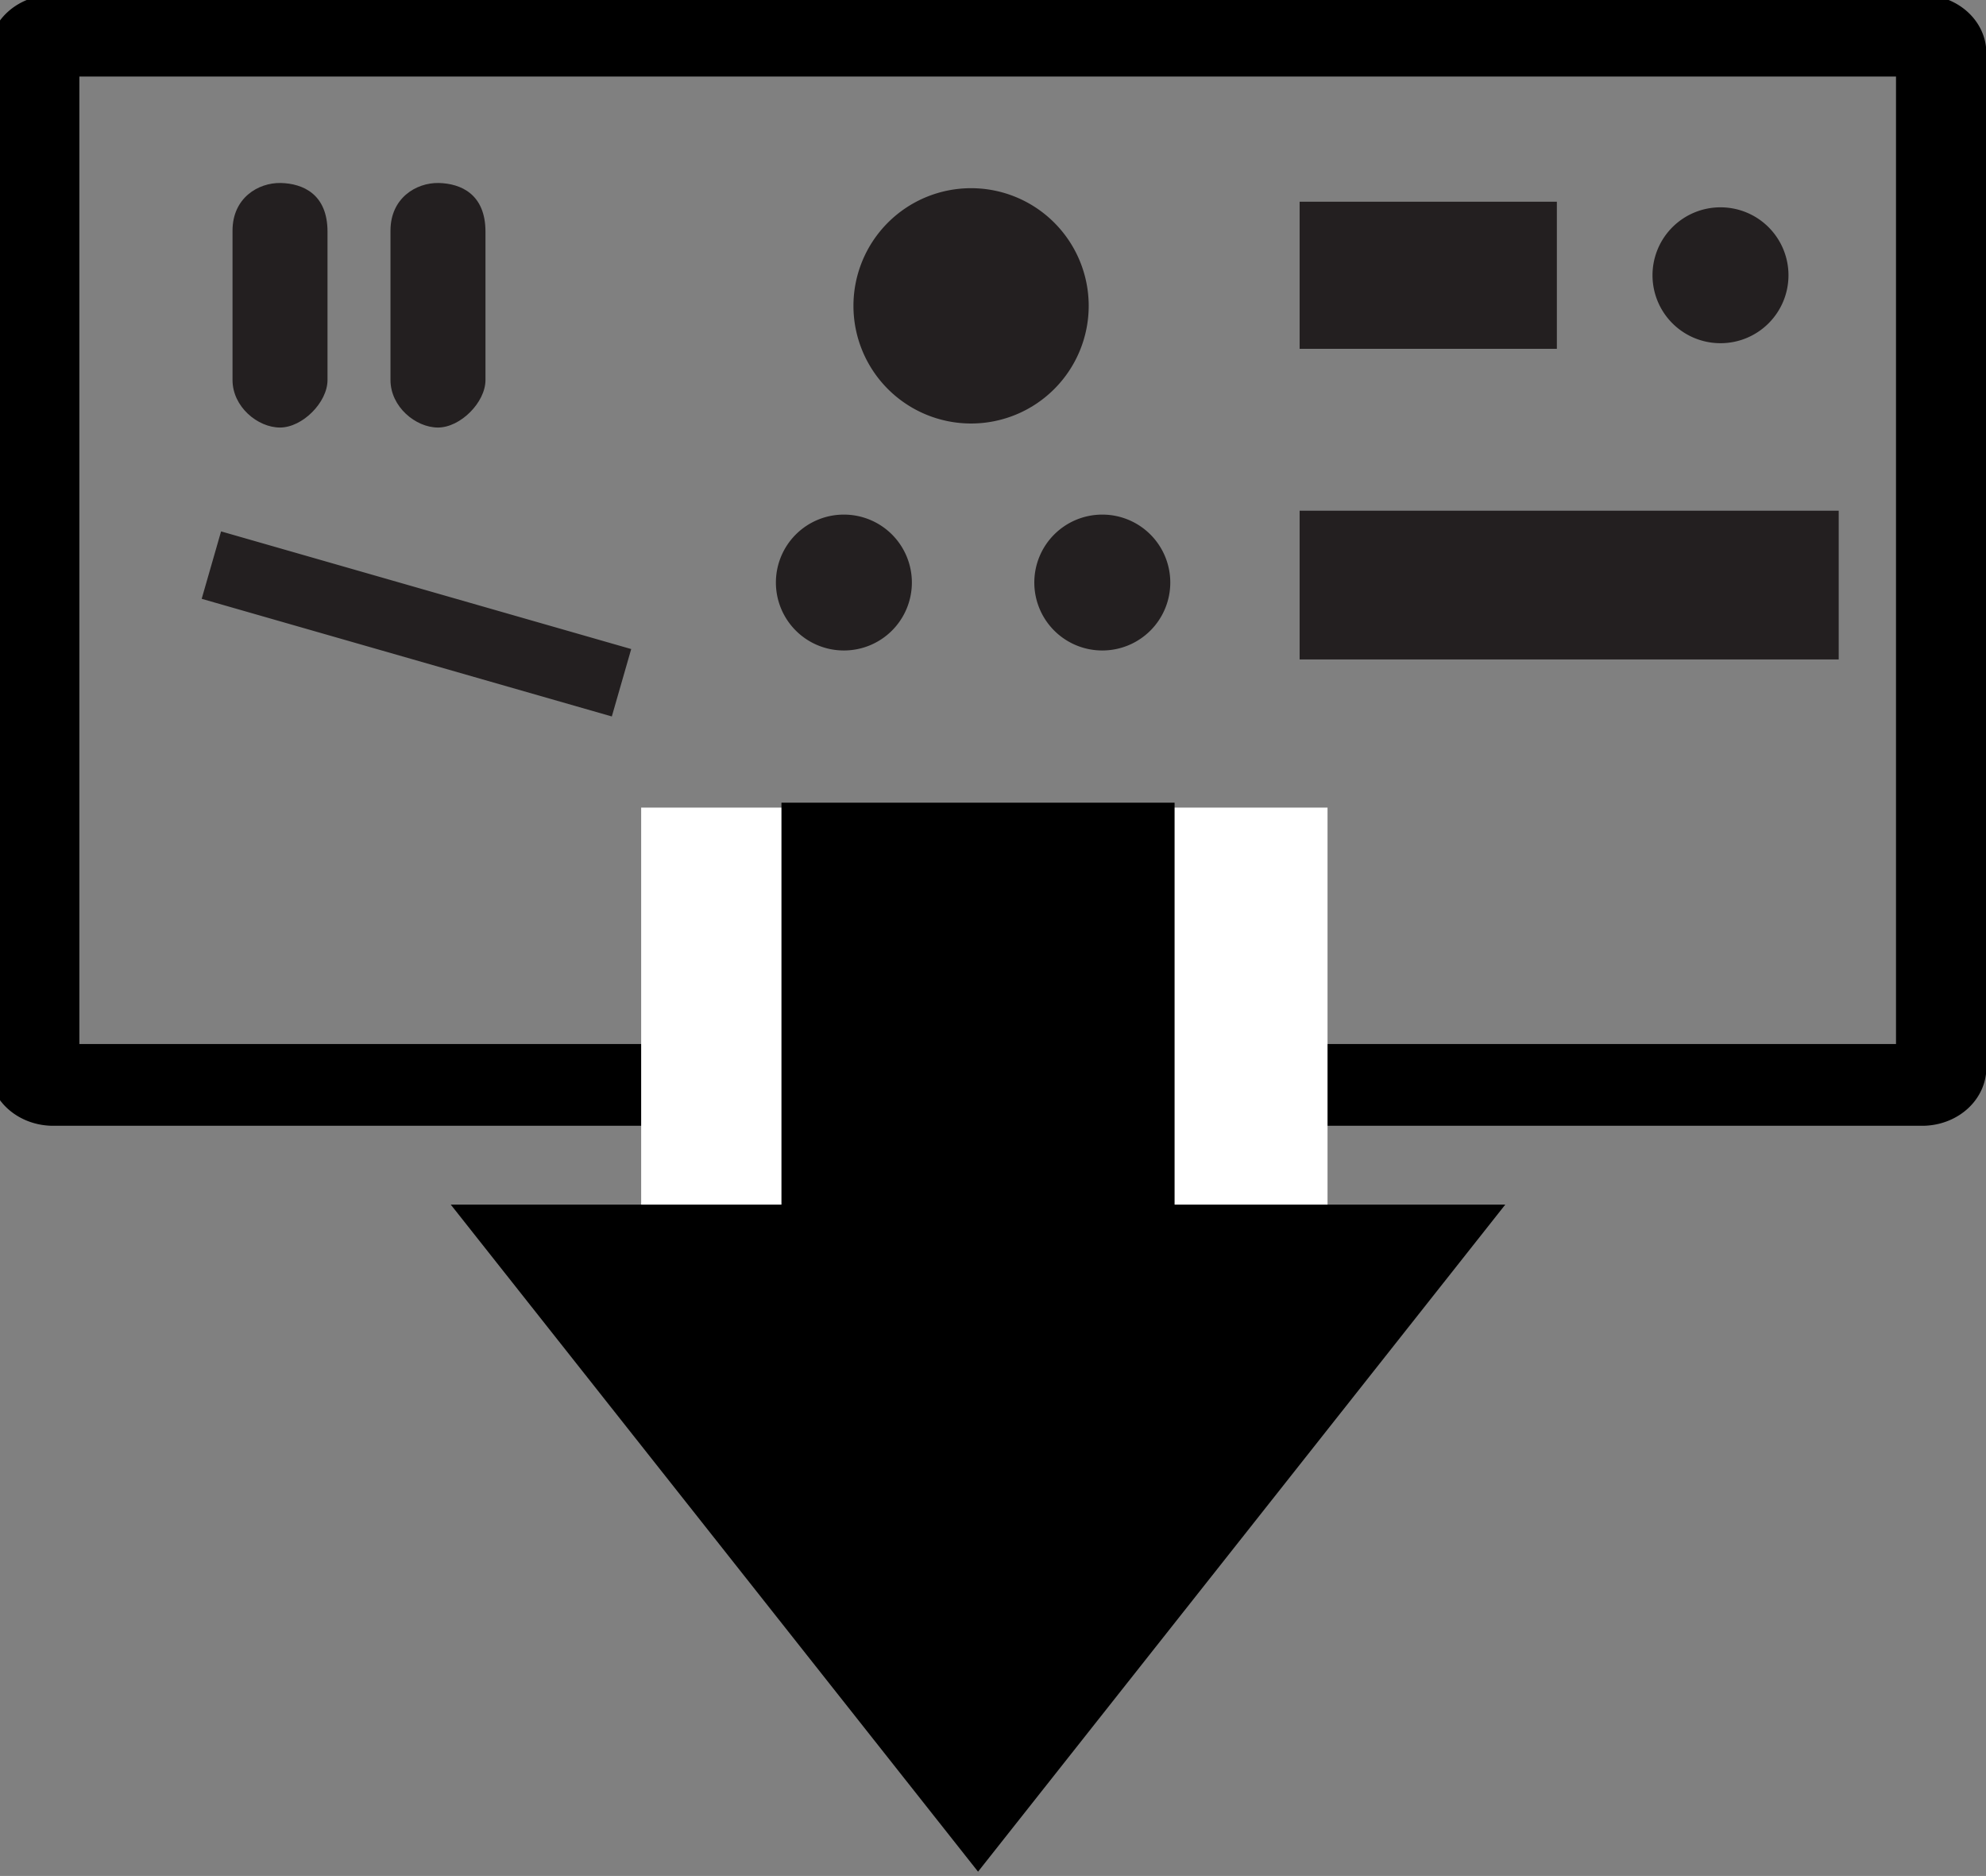<svg xmlns="http://www.w3.org/2000/svg" viewBox="0 0 15.263 14.414" height="54.478" width="57.687">
  <rect x="0" y="0" width="15.263" height="14.414" fill="#808080" stroke="none"/>
  <path d="M0 0a2.311 2.311 0 0 1 2.326 2.295v.001-.154 136.97A2.326 2.326 0 0 1 0 141.436h-227.977a2.327 2.327 0 0 1-2.327-2.324v.05V2.296A2.312 2.312 0 0 1-227.977 0z" stroke-linecap="round" stroke-linejoin="round" transform="matrix(.063 0 0 -.057 14.772 8.336)" fill="none" stroke="#000" stroke-width="11.02"/>
  <path d="M5.344 6.622h4.442v2.471H5.344z" fill="#fff" stroke="#fff" stroke-width=".833"/>
  <g stroke="#000">
    <path d="M55.803 91.497h5.26v22.598h-5.26z" stroke-width="5.608" transform="matrix(.278 0 0 -.203 -8.728 29.898)"/>
    <path d="M68.68 99.187H48.187l5.124-8.874 5.123-8.875 5.124 8.875z" stroke-width="5" transform="matrix(.278 0 0 -.203 -8.728 29.898)"/>
  </g>
  <path d="M1.787 1.772c0-.25.196-.369.37-.366.173.004.36.087.36.374v1.14c0 .172-.193.365-.365.365s-.365-.16-.365-.365V1.772zm1.214 0c0-.25.197-.369.37-.366.173.004.36.087.36.374v1.14c0 .172-.193.365-.365.365s-.365-.16-.365-.365V1.772z" fill="#231f20" fill-rule="evenodd"/>
  <path d="M9.988 3.924h4.143v1.143H9.988zm0-2.374h1.977v1.13H9.988zM1.699 4.083l3.152.904-.149.518-3.152-.904zm5.309.393a.522.522 0 0 1-.522.522.522.522 0 0 1-.523-.522.522.522 0 0 1 .523-.522.522.522 0 0 1 .522.522zm1.986 0a.522.522 0 0 1-.523.522.522.522 0 0 1-.522-.522.522.522 0 0 1 .522-.522.522.522 0 0 1 .523.522zM8.367 2.35a.904.904 0 0 1-.904.904.904.904 0 0 1-.904-.904.904.904 0 0 1 .904-.904.904.904 0 0 1 .904.904zm5.378-.235a.522.522 0 0 1-.522.522.522.522 0 0 1-.523-.522.522.522 0 0 1 .523-.522.522.522 0 0 1 .522.522z" fill="#231f20"/>
</svg>
